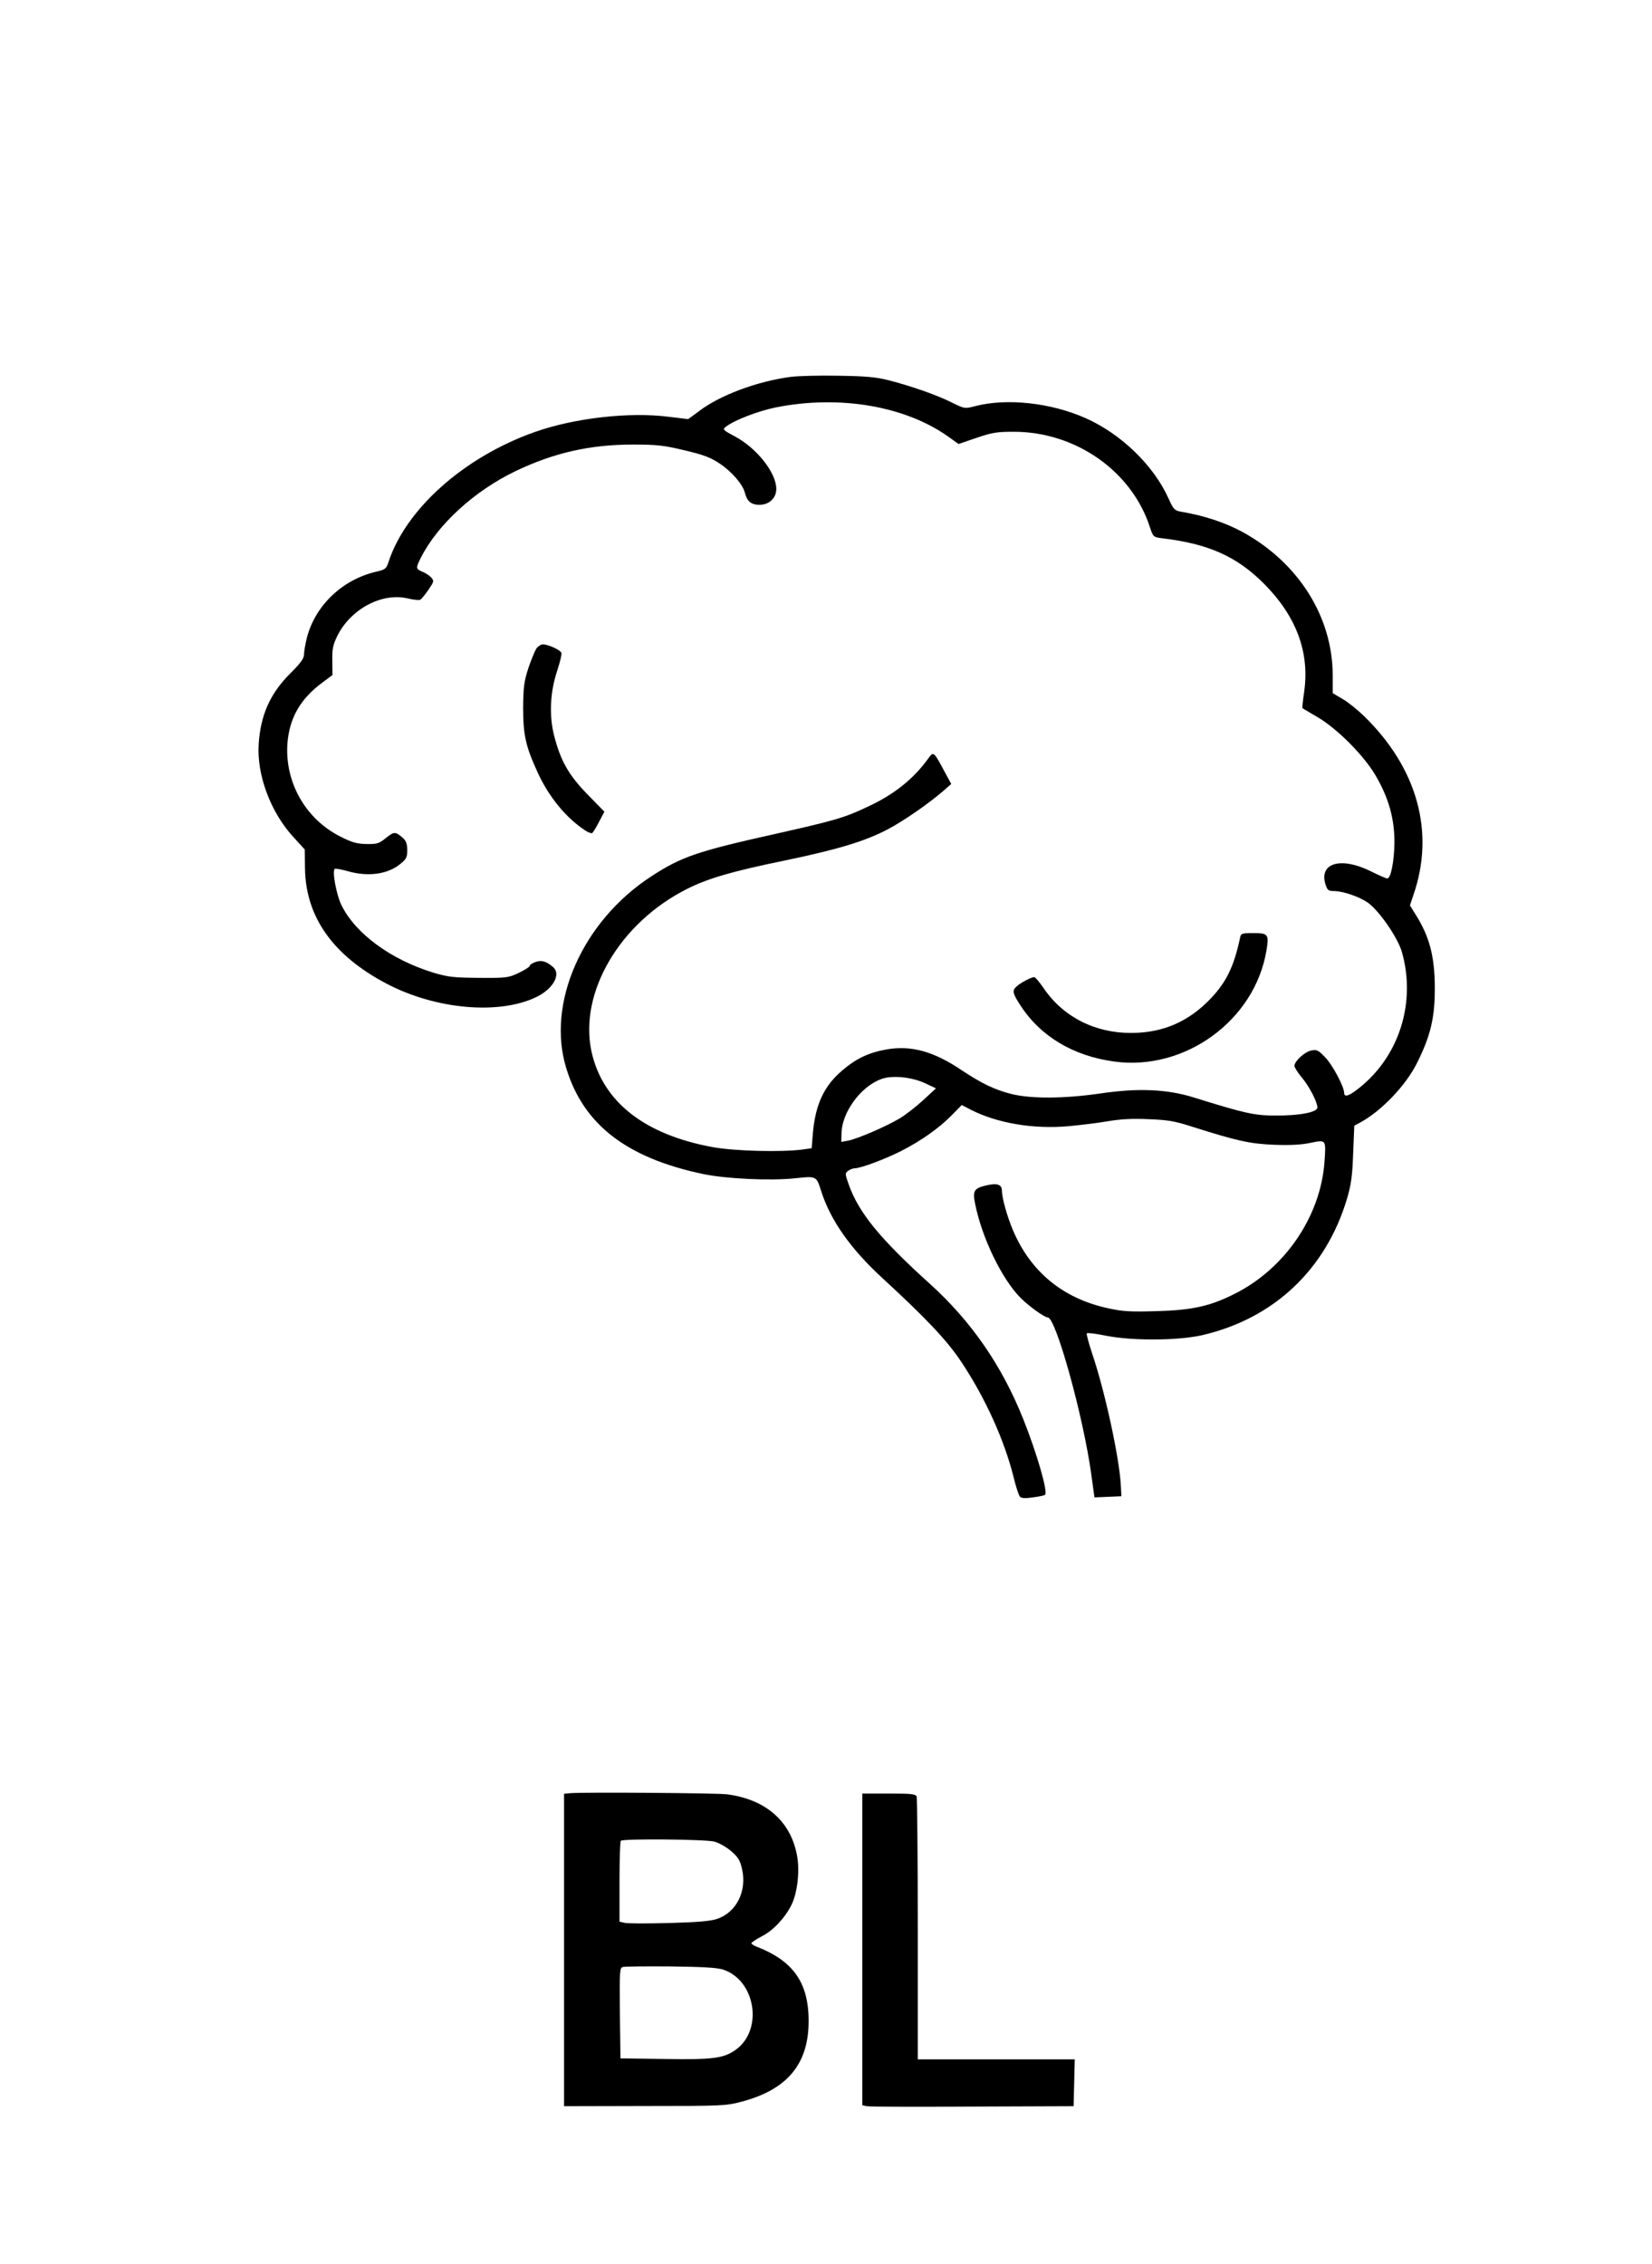 <?xml version="1.0" standalone="no"?>
<!DOCTYPE svg PUBLIC "-//W3C//DTD SVG 20010904//EN"
 "http://www.w3.org/TR/2001/REC-SVG-20010904/DTD/svg10.dtd">
<svg version="1.0" xmlns="http://www.w3.org/2000/svg"
 width="864pt" height="1184pt" viewBox="0 0 864 1184"
 preserveAspectRatio="xMidYMid meet">

<g transform="translate(0,1184) scale(0.1,-0.1)"
fill="#000000" stroke="none">
<path d="M4135 9869 c-173 -23 -368 -95 -476 -177 l-60 -44 -99 12 c-208 27
-496 -6 -705 -80 -369 -131 -674 -403 -764 -682 -11 -33 -17 -37 -64 -48 -176
-41 -318 -176 -362 -345 -8 -33 -15 -72 -15 -87 0 -22 -17 -45 -73 -101 -104
-104 -154 -216 -164 -367 -11 -162 62 -357 180 -486 l61 -67 1 -96 c3 -255
145 -457 426 -605 258 -136 592 -165 787 -69 86 43 127 118 85 155 -36 31 -60
38 -92 27 -17 -6 -31 -15 -31 -21 0 -5 -26 -21 -57 -36 -55 -26 -65 -27 -208
-26 -132 1 -160 4 -238 27 -222 68 -408 204 -481 353 -27 54 -50 181 -35 190
5 3 33 -3 64 -11 108 -32 213 -18 279 37 31 25 36 35 36 72 0 31 -6 48 -22 63
-40 35 -46 35 -89 1 -37 -30 -47 -33 -103 -32 -50 1 -75 8 -136 39 -181 91
-290 282 -277 484 10 135 67 236 184 322 l52 39 -1 74 c-1 61 3 82 25 128 70
143 235 231 371 198 30 -7 59 -10 65 -6 6 4 25 27 42 52 29 43 30 46 14 64 -9
10 -30 24 -46 30 -35 15 -35 19 -8 73 88 174 279 349 495 453 201 96 389 139
614 139 126 0 161 -4 270 -30 101 -24 136 -37 185 -70 64 -43 121 -110 131
-153 11 -44 33 -62 76 -62 51 0 88 35 88 83 0 85 -103 215 -219 276 -60 32
-63 35 -45 49 45 35 168 82 260 101 334 67 680 8 907 -155 l50 -36 94 32 c82
28 106 32 197 32 323 -1 615 -206 710 -499 17 -51 18 -52 64 -58 243 -29 391
-95 534 -239 167 -168 238 -357 209 -562 -7 -47 -11 -87 -9 -88 2 -1 37 -22
78 -46 103 -60 243 -201 304 -305 69 -118 99 -226 99 -350 -1 -98 -19 -191
-38 -189 -6 0 -45 17 -89 39 -153 75 -268 42 -234 -69 10 -32 15 -36 47 -36
46 -1 129 -29 174 -60 58 -40 158 -184 179 -259 75 -264 -14 -546 -225 -712
-51 -41 -77 -49 -77 -25 0 32 -60 146 -99 186 -36 38 -44 42 -73 36 -34 -6
-88 -56 -88 -80 0 -8 16 -34 36 -58 39 -45 84 -131 84 -160 0 -25 -95 -43
-220 -42 -110 0 -158 11 -425 94 -140 44 -293 51 -493 21 -187 -27 -361 -28
-464 -2 -89 23 -154 55 -257 123 -146 99 -264 132 -393 110 -95 -17 -159 -47
-234 -111 -95 -81 -140 -178 -153 -331 l-6 -75 -50 -7 c-112 -14 -349 -8 -463
12 -362 65 -582 239 -639 503 -65 308 150 673 502 849 107 54 237 92 511 148
278 58 420 101 539 164 82 43 218 138 290 201 l40 35 -39 72 c-52 97 -54 99
-80 63 -78 -109 -181 -191 -320 -255 -120 -57 -174 -72 -476 -140 -413 -92
-496 -120 -655 -224 -359 -234 -549 -663 -443 -1004 90 -294 316 -468 716
-552 119 -25 352 -36 482 -22 110 12 110 12 135 -68 49 -153 154 -302 323
-457 222 -204 335 -323 408 -433 127 -190 227 -412 275 -605 12 -50 27 -95 33
-102 8 -9 28 -10 68 -4 32 4 61 10 64 14 15 15 -43 217 -115 397 -112 280
-272 511 -489 707 -259 234 -371 371 -423 518 -20 56 -20 60 -3 72 10 7 25 13
34 13 30 0 157 47 242 90 104 53 198 119 265 187 l53 54 48 -25 c138 -70 326
-102 508 -86 63 6 156 17 207 26 64 11 128 15 212 11 103 -4 137 -9 235 -41
231 -73 298 -88 425 -93 82 -3 142 0 188 10 84 17 82 19 74 -101 -21 -283
-206 -556 -469 -688 -128 -65 -223 -86 -408 -91 -142 -4 -178 -2 -259 16 -234
52 -402 191 -494 409 -30 71 -57 168 -57 205 0 32 -24 41 -80 28 -66 -15 -74
-28 -60 -97 35 -177 140 -394 238 -492 44 -44 125 -102 142 -102 42 0 185
-515 227 -818 l17 -123 71 3 70 3 -3 55 c-7 144 -84 497 -149 688 -19 57 -32
106 -29 109 3 4 50 -2 103 -13 139 -27 374 -25 499 3 377 87 650 345 760 718
21 72 27 119 31 234 l6 144 30 16 c111 60 238 193 296 308 74 147 96 242 95
403 -1 159 -28 262 -99 375 l-31 50 18 54 c114 328 21 664 -258 936 -34 33
-85 74 -113 90 l-51 30 0 95 c-1 304 -178 586 -470 747 -92 50 -200 86 -323
107 -34 6 -40 12 -66 70 -78 173 -249 338 -435 420 -181 80 -411 105 -576 62
-54 -14 -55 -14 -120 18 -77 39 -214 87 -331 117 -66 17 -122 22 -264 24 -99
2 -211 -1 -250 -6z m701 -3693 l59 -28 -66 -61 c-37 -34 -92 -77 -122 -95 -71
-43 -223 -108 -270 -117 l-37 -7 1 43 c1 110 99 245 206 285 57 22 158 12 229
-20z"/>
<path d="M2805 8448 c-8 -13 -27 -59 -42 -103 -22 -69 -26 -98 -27 -205 0
-143 13 -203 76 -340 59 -129 150 -239 250 -304 15 -10 31 -15 35 -13 4 3 21
29 36 59 l28 53 -88 90 c-100 103 -141 176 -175 308 -27 107 -21 229 17 342
14 43 24 84 21 91 -6 15 -69 44 -97 44 -10 0 -25 -10 -34 -22z"/>
<path d="M6485 6933 c-31 -145 -70 -227 -150 -312 -116 -123 -250 -182 -415
-183 -191 -2 -359 83 -461 233 -22 32 -44 59 -50 59 -14 0 -71 -29 -91 -48
-25 -21 -23 -36 17 -97 105 -164 277 -268 495 -297 368 -49 731 215 793 578
15 88 10 94 -67 94 -63 0 -66 -1 -71 -27z"/>
<path d="M2983 2462 l-33 -3 0 -817 0 -817 423 1 c406 0 425 1 507 23 252 67
362 213 348 462 -10 174 -92 279 -270 348 -16 6 -28 14 -28 18 0 5 25 21 55
37 59 30 119 94 154 163 30 60 44 169 31 250 -30 184 -161 302 -367 329 -55 7
-753 12 -820 6z m752 -253 c26 -7 63 -28 89 -50 37 -32 47 -49 57 -94 26 -115
-29 -225 -129 -260 -35 -12 -101 -18 -253 -22 -113 -3 -218 -3 -232 1 l-27 6
0 209 c0 114 3 211 7 214 11 12 441 8 488 -4z m45 -669 c173 -55 214 -319 65
-422 -63 -43 -117 -50 -370 -46 l-230 3 -3 237 c-2 219 -1 237 15 241 10 3
122 4 248 3 166 -2 242 -6 275 -16z"/>
<path d="M4510 1645 l0 -815 23 -5 c12 -3 261 -4 552 -2 l530 2 3 122 3 123
-411 0 -410 0 0 679 c0 374 -3 686 -6 695 -5 14 -28 16 -145 16 l-139 0 0
-815z"/>
</g>
</svg>
